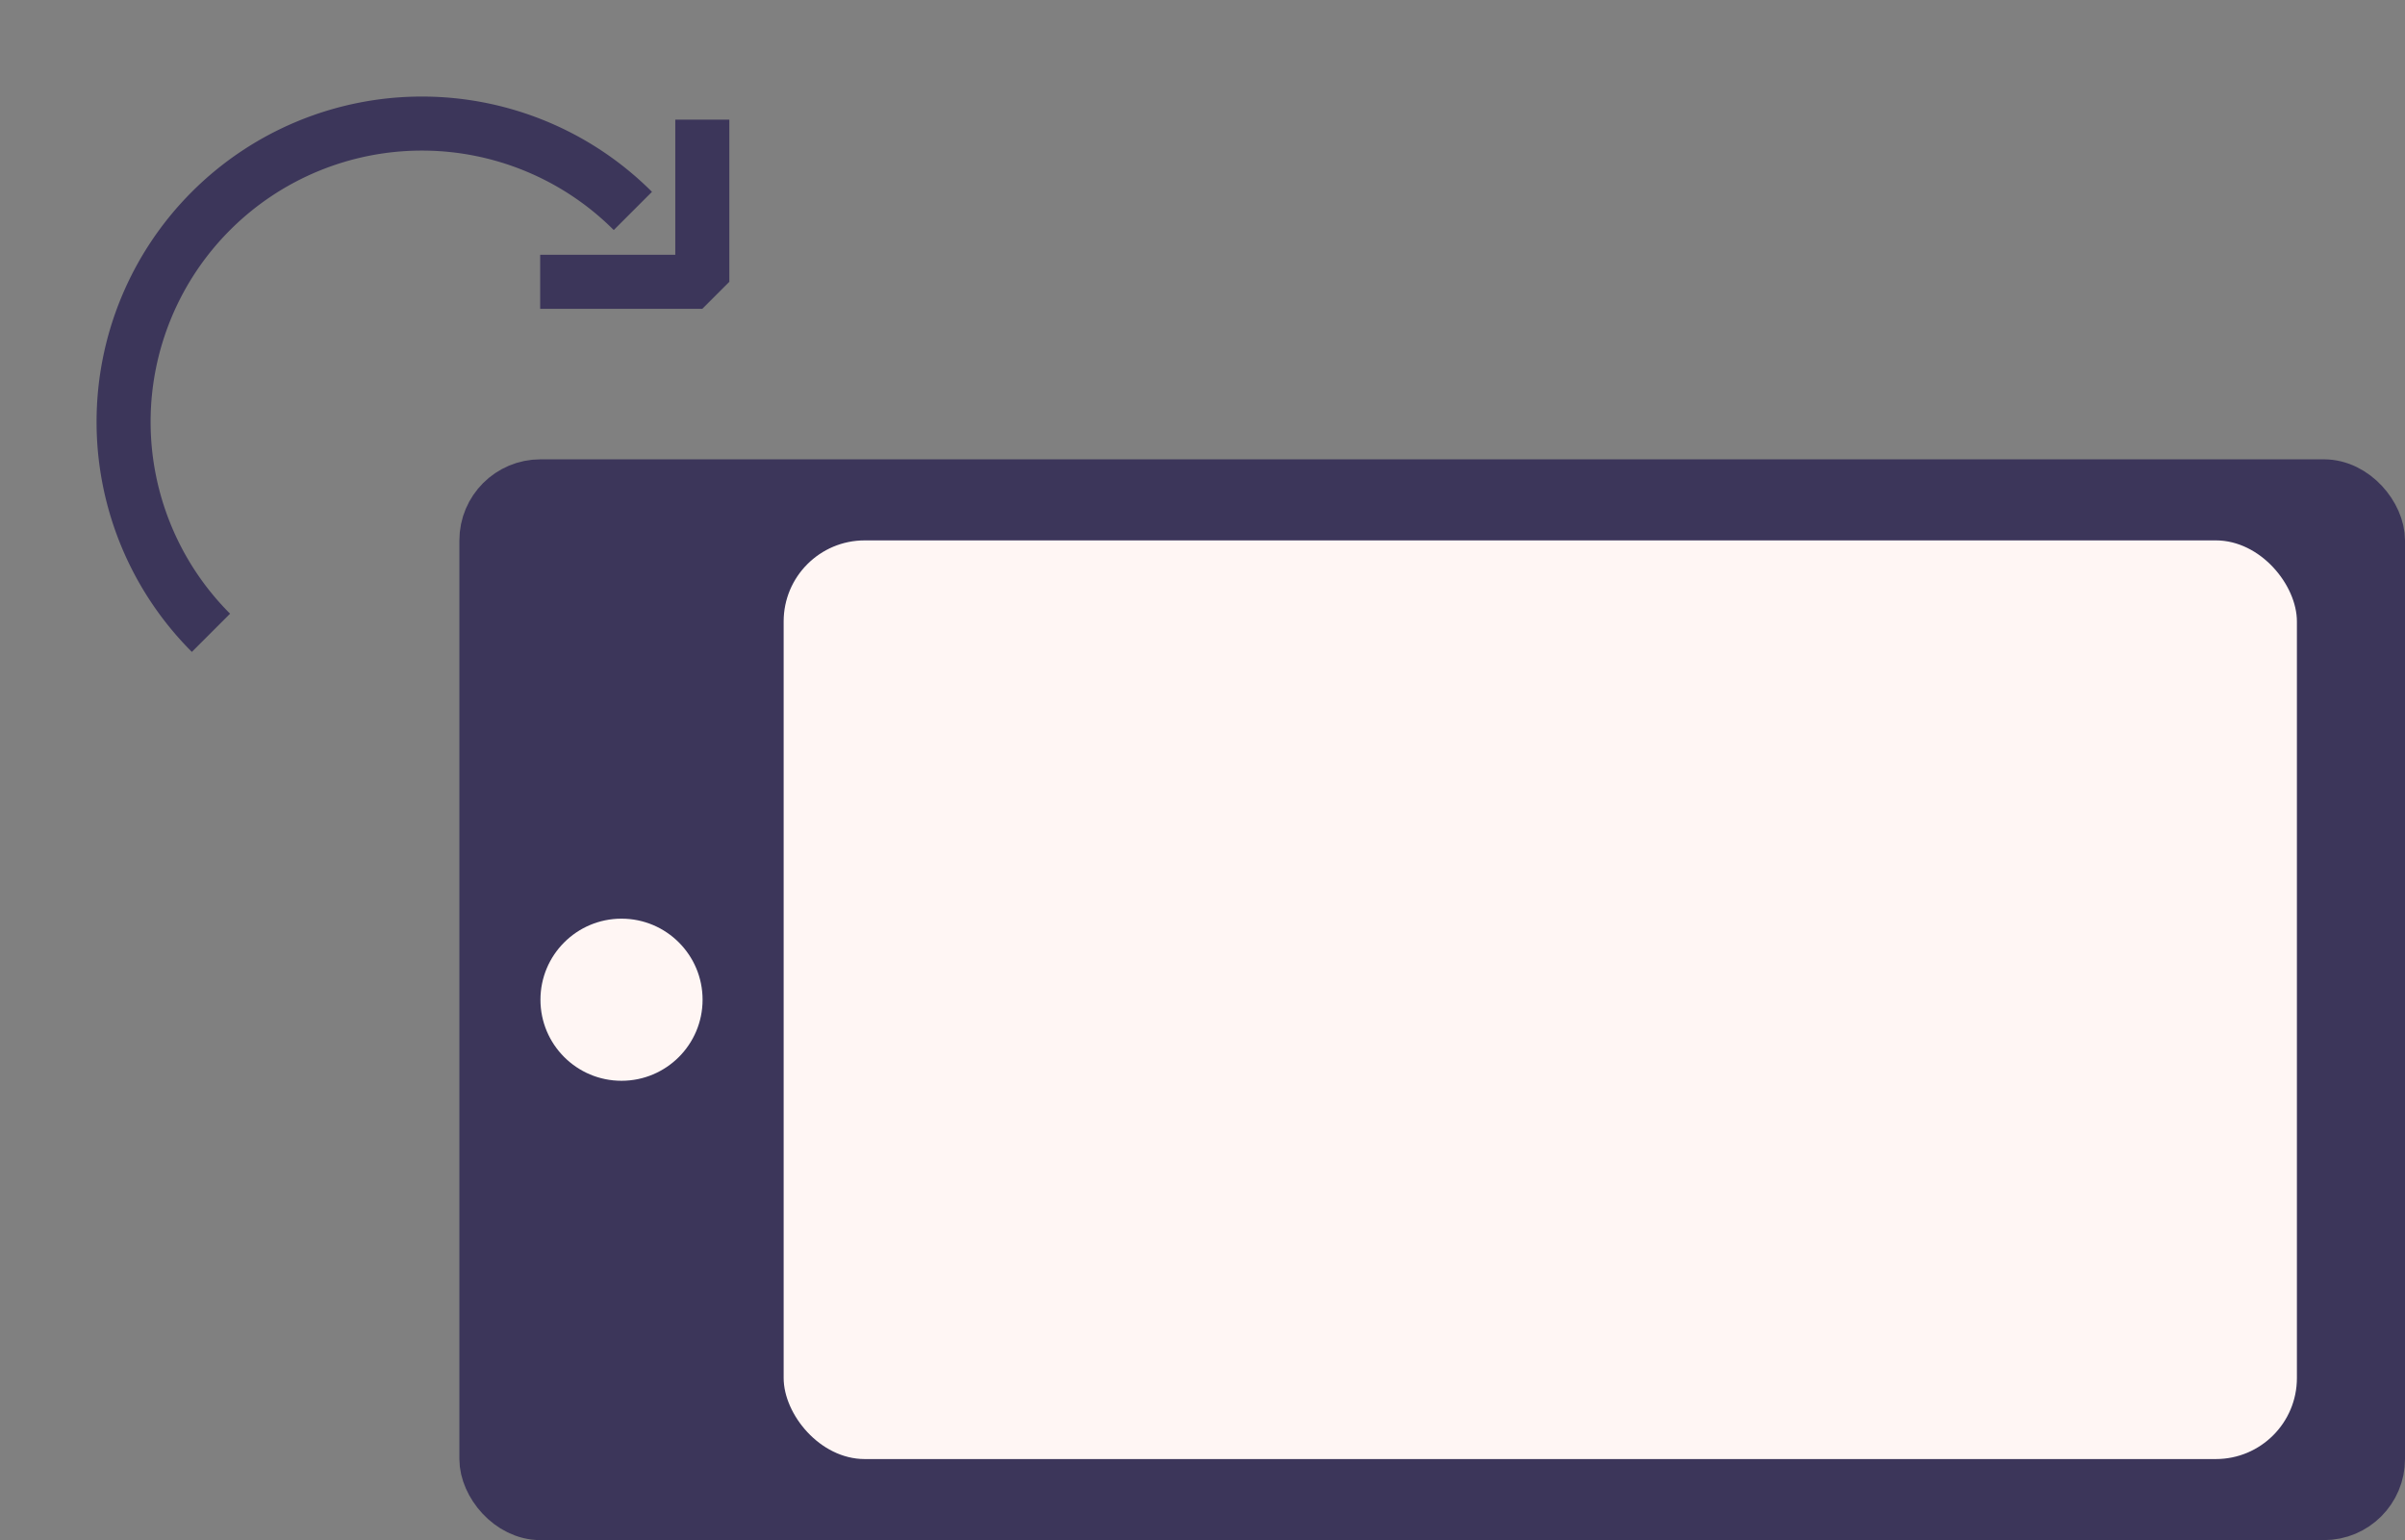<svg width="89" height="57" fill="none" xmlns="http://www.w3.org/2000/svg"><rect width="100%" height="100%" fill="#808080" stroke="none"/><rect x="18" y="18" width="70" height="38" rx="2" fill="#3C365A" stroke="#3C365A" stroke-width="2"/><circle cx="23" cy="37" r="3" transform="rotate(90 23 37)" fill="#FFF6F4"/><rect x="29" y="20" width="56" height="34" rx="3" fill="#FFF6F4"/><path d="M23.42 7.807A11.04 11.04 0 0 0 7.807 23.42" stroke="#3C365A" stroke-width="2"/><path d="M19.99 10.429h6v-6" stroke="#3C365A" stroke-width="2" stroke-linejoin="bevel"/></svg>